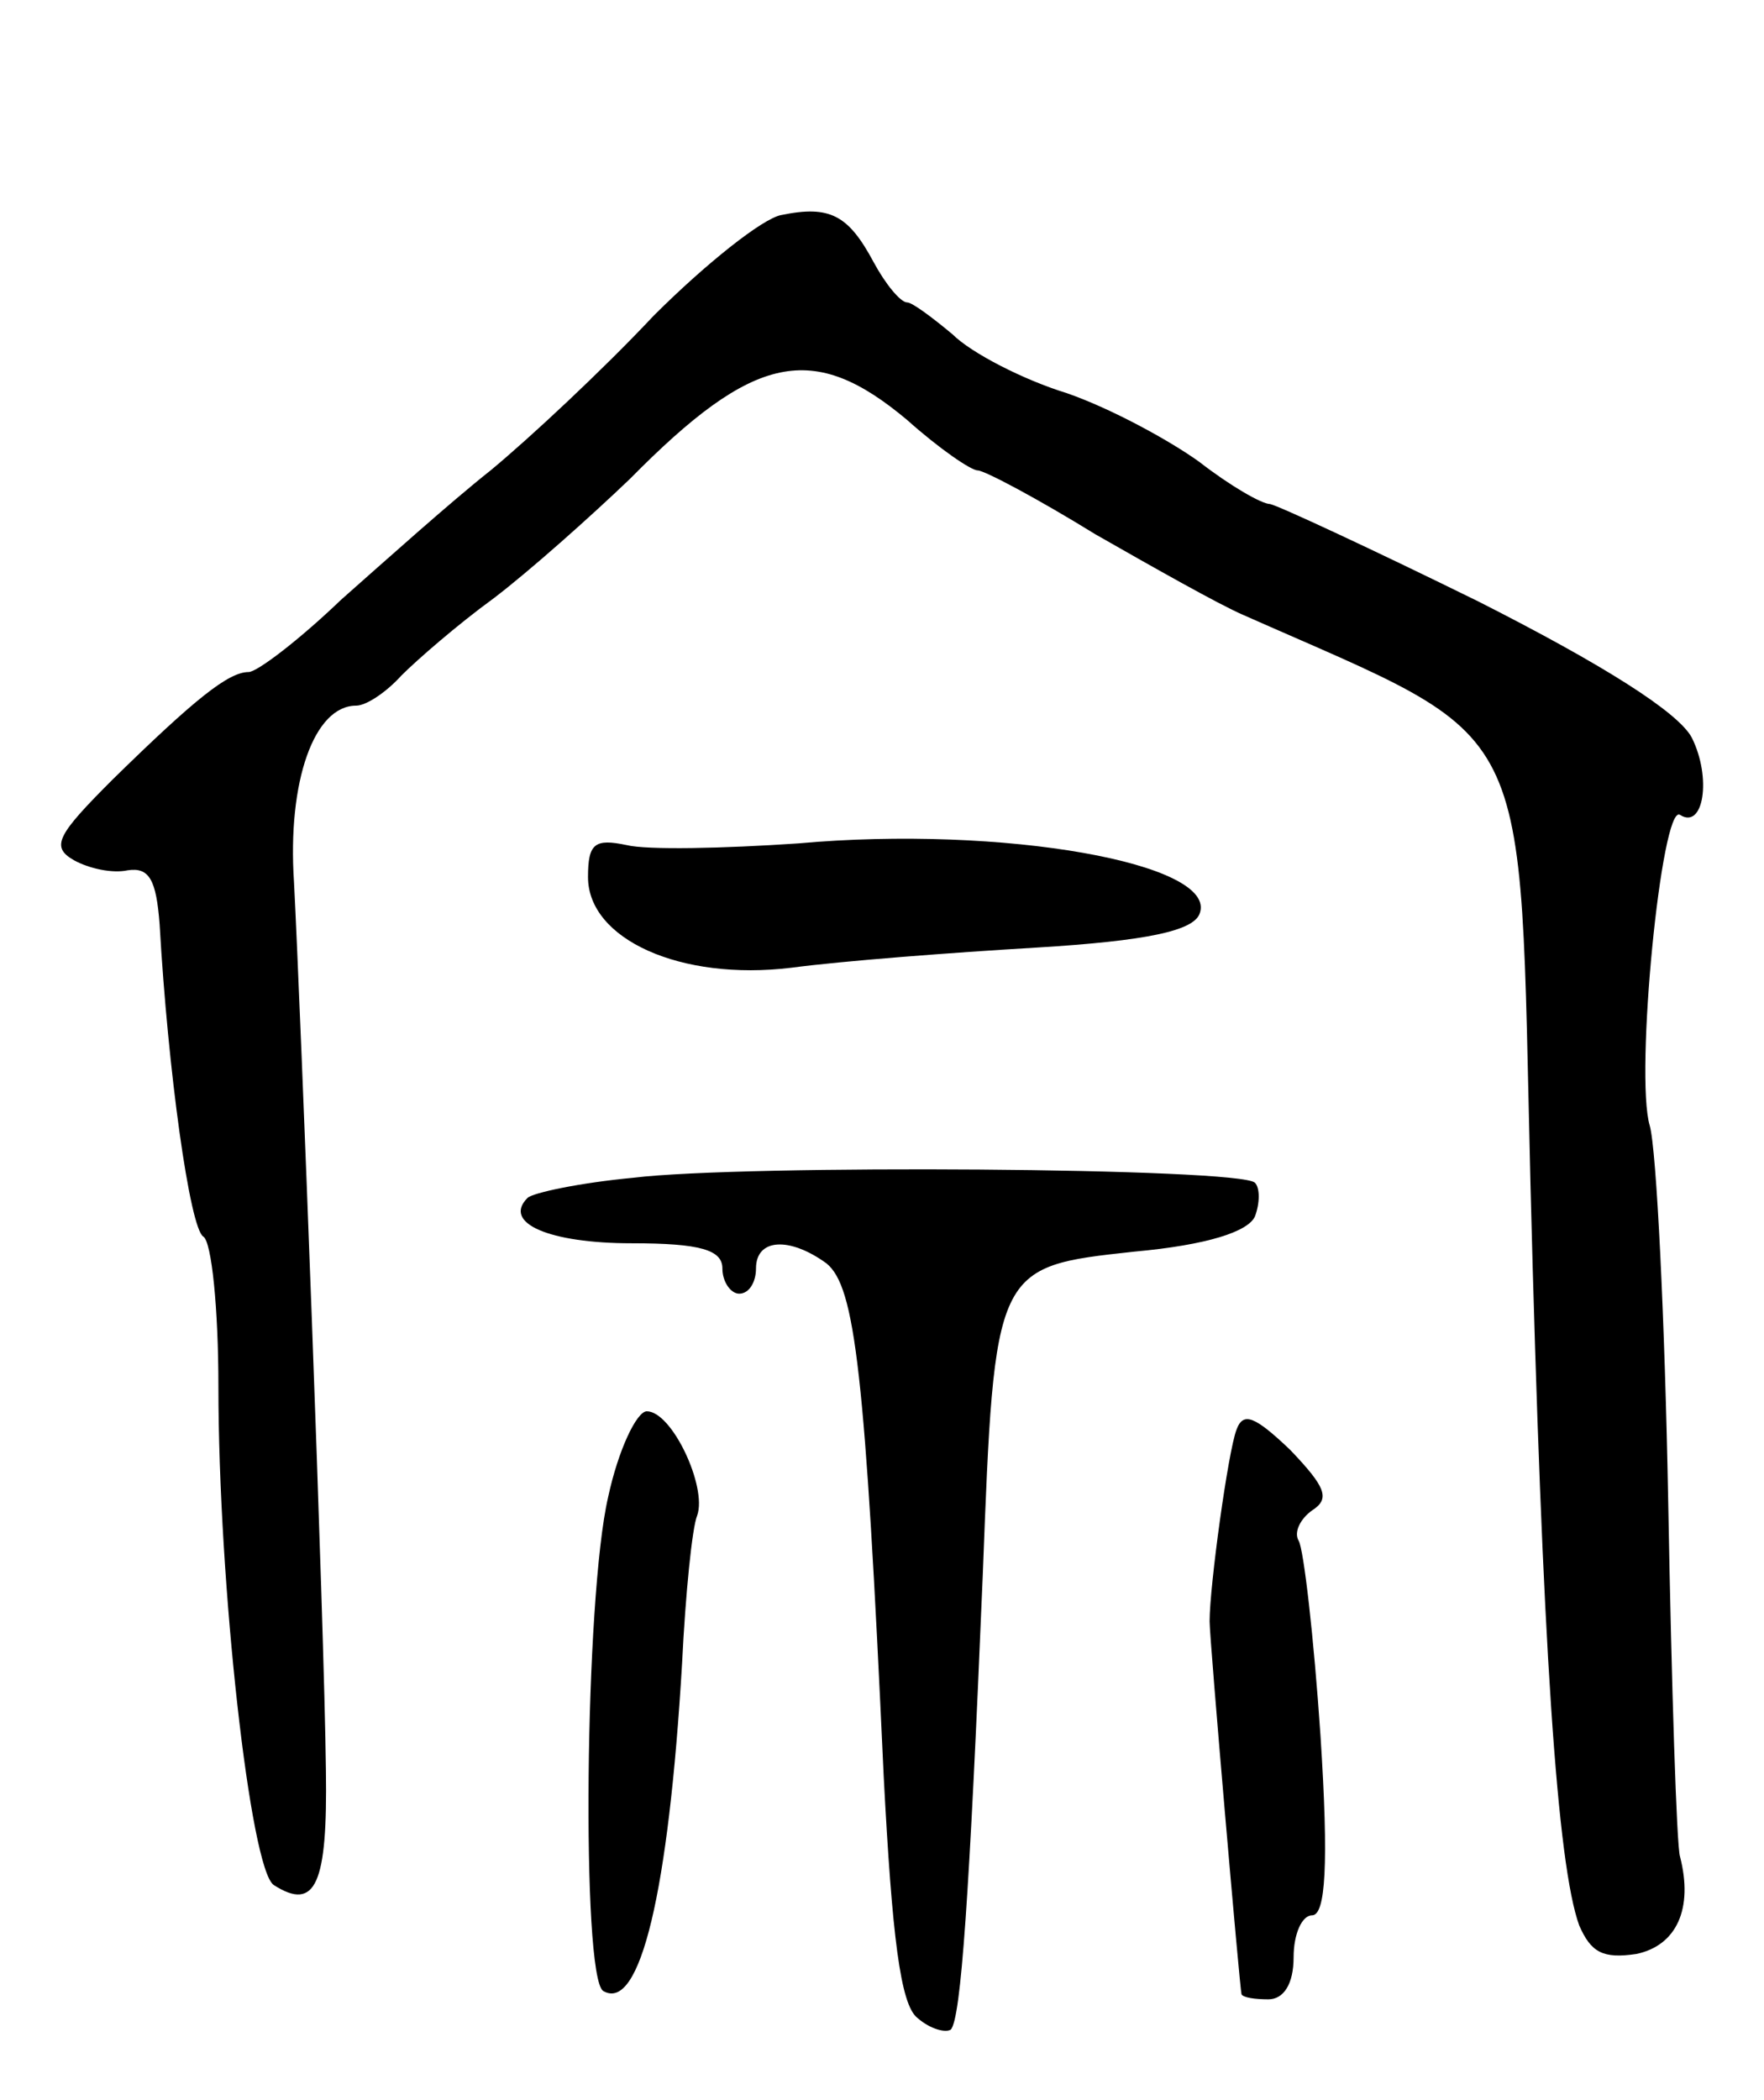 <svg version="1.0" xmlns="http://www.w3.org/2000/svg"
 width="105pt" height="125pt" viewBox="0 0 105 125"
 preserveAspectRatio="xMidYMid meet">
<g transform="translate(0,125) scale(0.1,-0.1)"
fill="#000000" stroke="none">
<path d="M465 1122 c-11 -2 -45 -29 -76 -60 -30 -32 -74 -73 -97 -92 -24 -19
-63 -54 -89 -77 -25 -24 -50 -43 -55 -43 -12 0 -32 -16 -81 -64 -33 -33 -37
-40 -23 -48 9 -5 23 -8 32 -6 13 2 17 -6 19 -32 5 -88 18 -181 26 -186 5 -3 9
-43 9 -89 0 -118 19 -288 33 -297 25 -16 32 1 31 68 -1 89 -15 451 -19 529 -4
60 12 105 37 105 6 0 18 8 27 18 9 9 33 30 55 46 21 16 57 48 81 71 74 75 109
82 165 35 19 -17 38 -30 42 -30 4 0 36 -17 70 -38 35 -20 74 -42 88 -48 176
-78 164 -55 171 -339 7 -276 16 -405 29 -441 7 -16 14 -20 34 -17 24 5 34 27
26 58 -2 6 -5 100 -7 210 -2 110 -7 211 -11 225 -9 30 7 192 18 185 14 -9 19
22 7 46 -8 15 -52 43 -127 81 -63 31 -119 57 -124 58 -5 0 -24 11 -42 25 -18
13 -53 32 -79 41 -26 8 -57 24 -68 35 -12 10 -24 19 -27 19 -4 0 -13 11 -20
24 -15 28 -26 34 -55 28z"/>
<path d="M475 748 c-44 -3 -90 -4 -102 -1 -19 4 -23 1 -23 -19 0 -37 55 -62
121 -54 30 4 95 9 146 12 66 4 93 10 97 20 12 30 -117 53 -239 42z"/>
<path d="M377 549 c-32 -3 -60 -9 -63 -12 -15 -15 13 -27 62 -27 41 0 54 -4
54 -15 0 -8 5 -15 10 -15 6 0 10 7 10 15 0 18 20 19 42 3 17 -14 23 -64 34
-305 5 -96 10 -136 20 -144 8 -7 17 -9 20 -7 6 7 11 78 19 271 7 183 7 183 90
192 44 4 68 12 72 21 3 8 3 17 0 20 -8 9 -305 11 -370 3z"/>
<path d="M362 359 c-14 -60 -16 -285 -3 -294 22 -13 39 59 47 195 2 41 6 81 9
88 6 17 -15 62 -30 62 -6 0 -17 -23 -23 -51z"/>
<path d="M736 399 c-5 -13 -16 -93 -16 -114 0 -11 18 -219 19 -222 1 -2 8 -3
16 -3 9 0 15 9 15 25 0 14 5 25 11 25 8 0 10 30 5 107 -4 59 -10 111 -13 116
-3 5 1 13 8 18 11 7 8 14 -13 36 -21 20 -28 23 -32 12z"/>
</g>
</svg>
